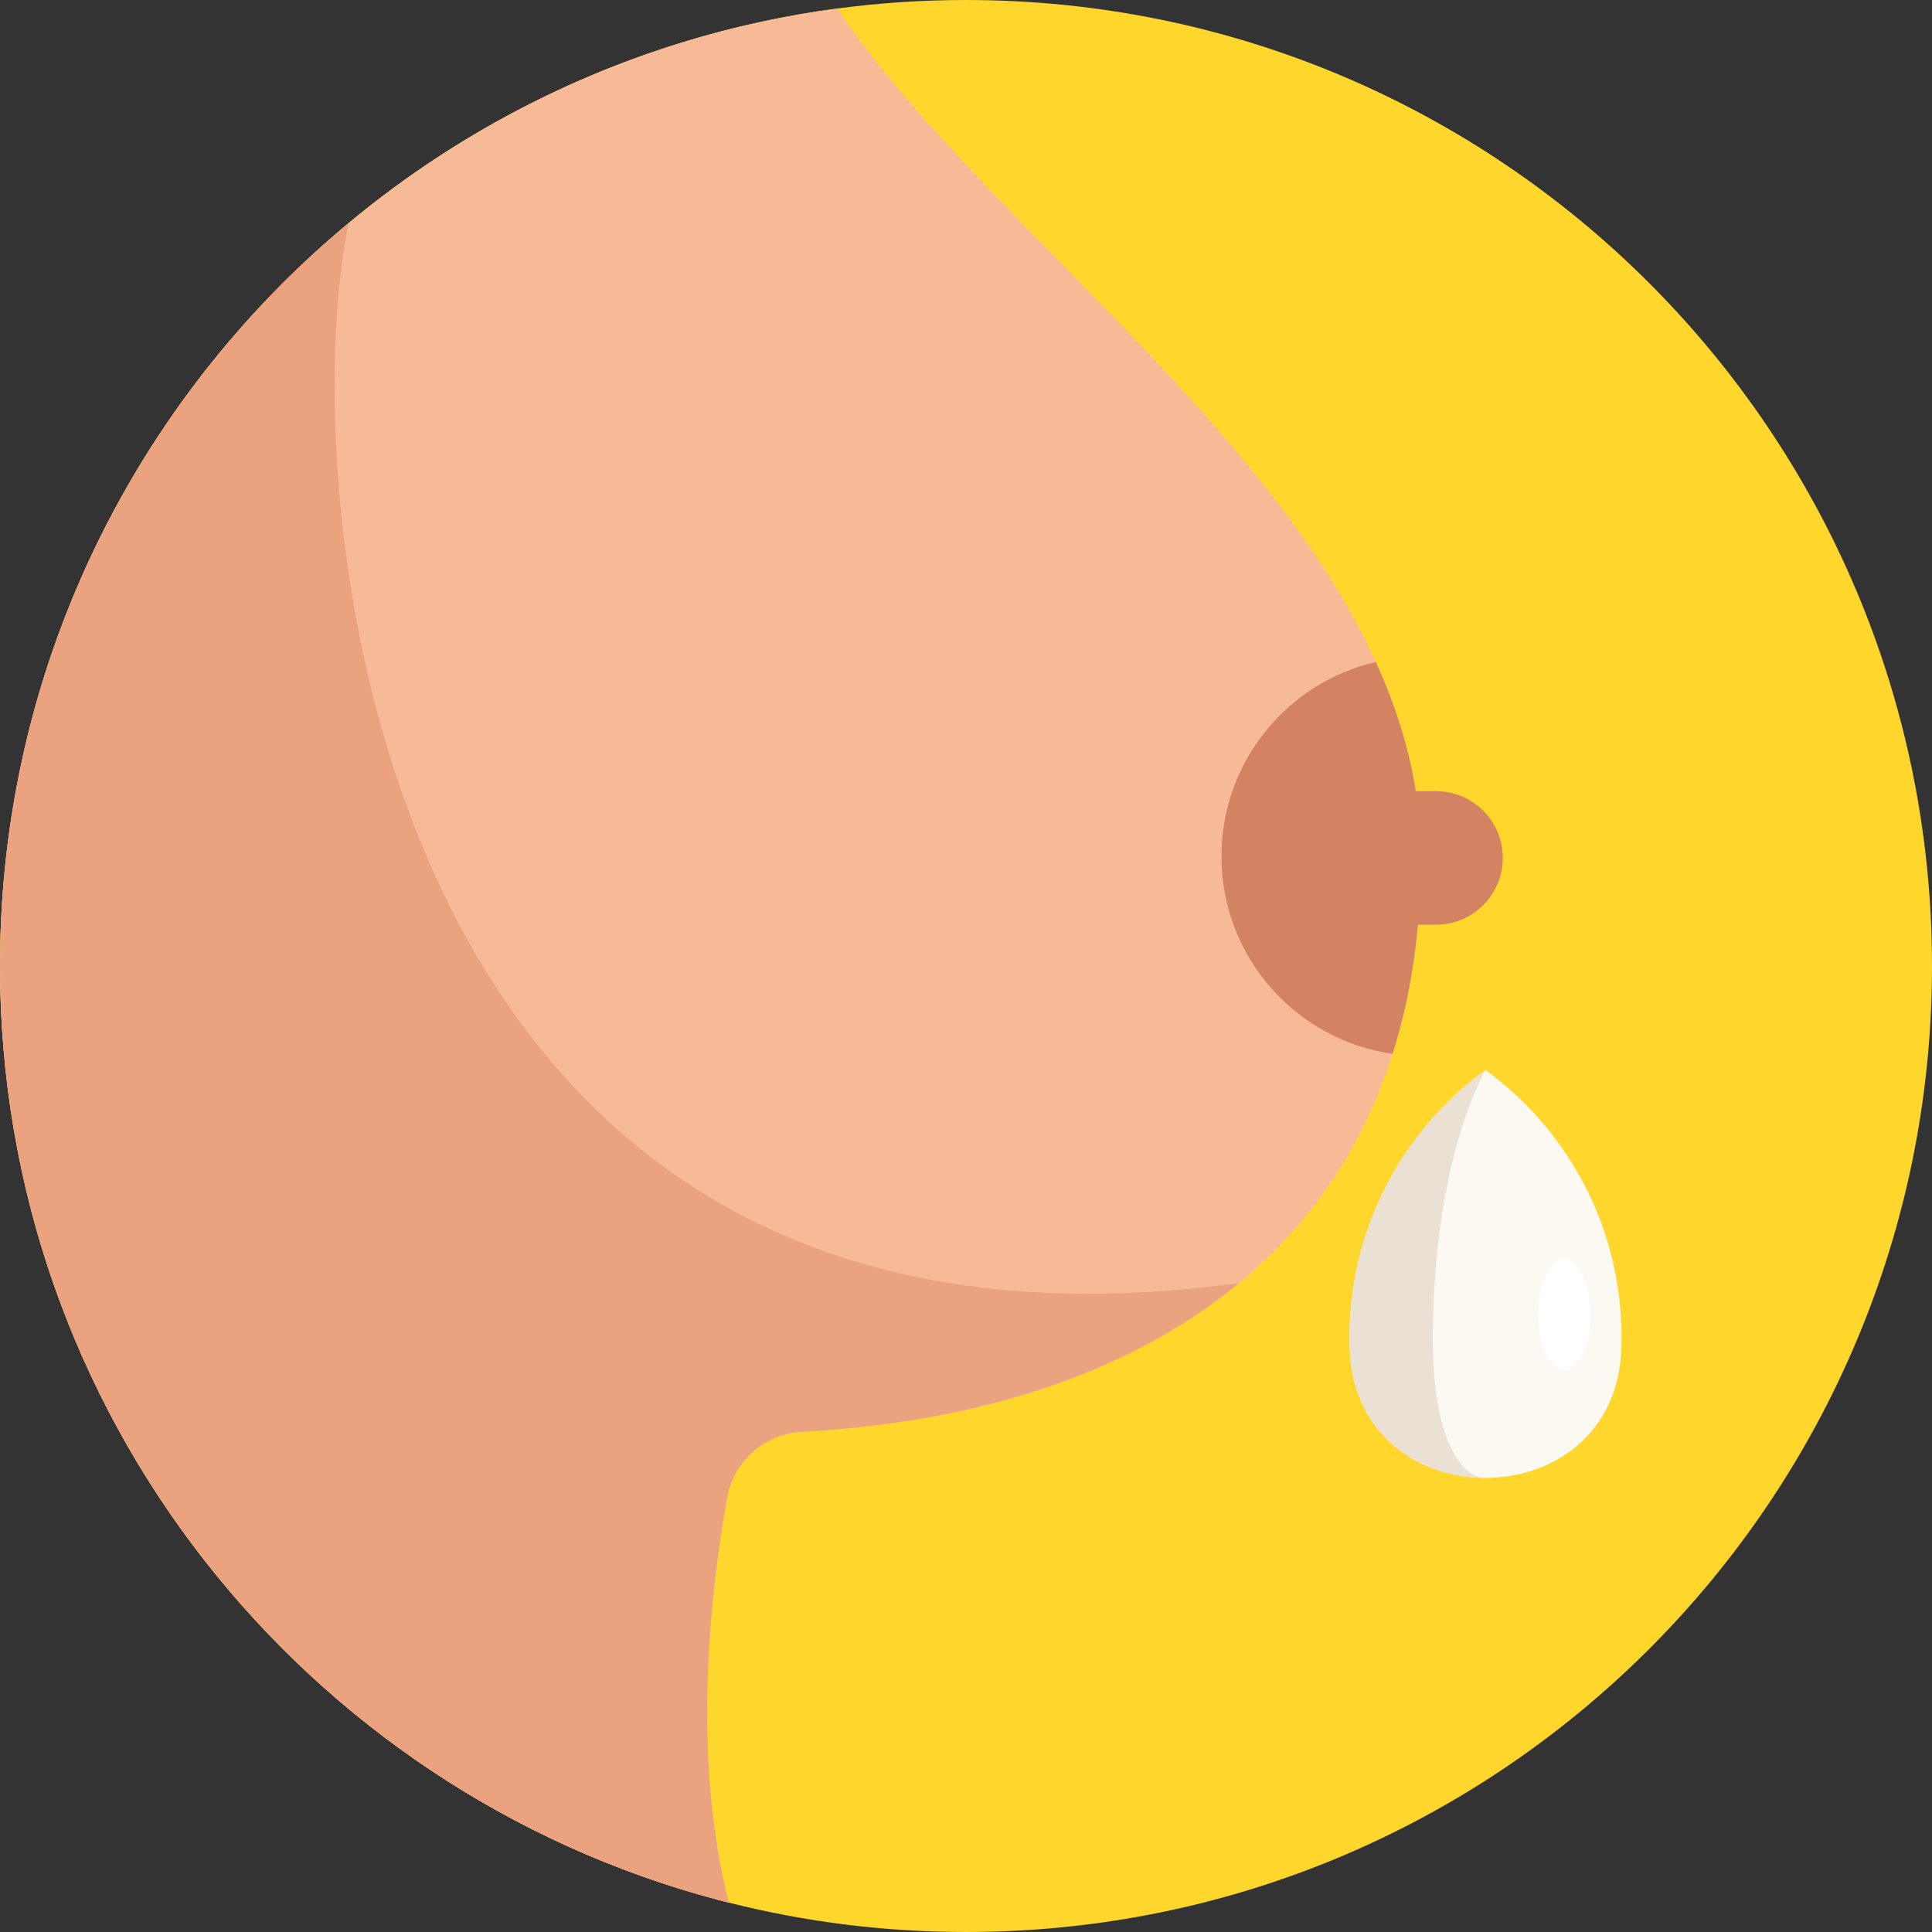 <svg height="512pt" viewBox="0 0 512 512" width="512pt" xmlns="http://www.w3.org/2000/svg"><rect x="0" y="0" width="512" height="512" fill="#333333" stroke="none"/><path d="m512 256c0 141.387-114.613 256-256 256-21.691 0-42.746-2.695-62.852-7.785-.992-.25-1.973-.5-2.957-.762-109.492-29.039-190.191-128.816-190.191-247.453 0-122.816 86.496-225.449 201.895-250.262 6.562-1.422 13.23-2.582 19.98-3.48 11.156-1.496 22.547-2.258 34.125-2.258 141.387 0 256 114.613 256 256zm0 0" fill="#ffd62c"/><path d="m376.57 226.941c0 19.551-2.652 36.938-7.531 52.328-5.102 16.09-12.633 30-22.109 41.879-.012.012-.012.012-.023.023-5.547 6.957-11.754 13.215-18.535 18.84h-.012c-30.188 25.004-71.648 37.07-115.742 39.41-9.918.523-18.191 7.766-19.938 17.535-4.262 23.77-9.594 68.273.469 107.258-.992-.25-1.973-.5-2.953-.762-109.496-29.039-190.195-128.816-190.195-247.453 0-79.16 35.934-149.934 92.391-196.891 31.129-25.895 68.484-44.543 109.504-53.375 6.562-1.422 13.23-2.578 19.98-3.477 35.809 53.445 113.047 108.039 142.73 173.18 7.504 16.449 11.965 33.574 11.965 51.504zm0 0" fill="#f6ba97"/><path d="m376.57 226.941c0 19.555-2.648 36.941-7.527 52.328-25.641-3.652-45.336-25.688-45.336-52.328 0-25.082 17.453-46.086 40.898-51.504 7.508 16.453 11.965 33.57 11.965 51.504zm0 0" fill="#d38262"/><path d="m380.562 209.668h-5.227c-5.438 0-9.852 4.41-9.852 9.852v15.672c0 5.441 4.41 9.852 9.852 9.852h5.227c9.77 0 17.688-7.918 17.688-17.688s-7.918-17.688-17.688-17.688zm0 0" fill="#d38262"/><path d="m357.664 354.379c0 1.039.016 2.074.055 3.105 1.586 45.562 70.367 45.562 71.953 0 .039-1.031.055-2.066.055-3.105 0-29.105-14.195-54.879-36.031-70.82-21.836 15.938-36.031 41.715-36.031 70.82zm0 0" fill="#fcf8f2"/><path d="m393.648 391.656c-17.602 0-35.191-11.391-35.984-34.172-.035-1.035-.051-2.066-.051-3.109 0-29.102 14.199-54.875 36.027-70.816-8.43 15.941-13.902 41.715-13.902 70.816 0 1.043 0 2.074.016 3.109.309 22.781 7.098 34.172 13.895 34.172zm0 0" fill="#eae0d3"/><path d="m421.516 348.379c0-8.145-3.113-14.746-6.953-14.746-3.844 0-6.957 6.602-6.957 14.746 0 8.145 3.113 14.746 6.957 14.746 3.84 0 6.953-6.602 6.953-14.746zm0 0" fill="#fff"/><path d="m328.359 340.012c-30.188 25.004-71.648 37.07-115.742 39.41-9.918.523-18.191 7.766-19.938 17.535-4.266 23.77-9.594 68.273.469 107.258-.992-.25-1.973-.5-2.957-.762-109.492-29.039-190.191-128.816-190.191-247.453 0-79.16 35.934-149.934 92.391-196.891-14.43 68.043 3.145 312.812 235.969 280.902zm0 0" fill="#eaa27f"/></svg>